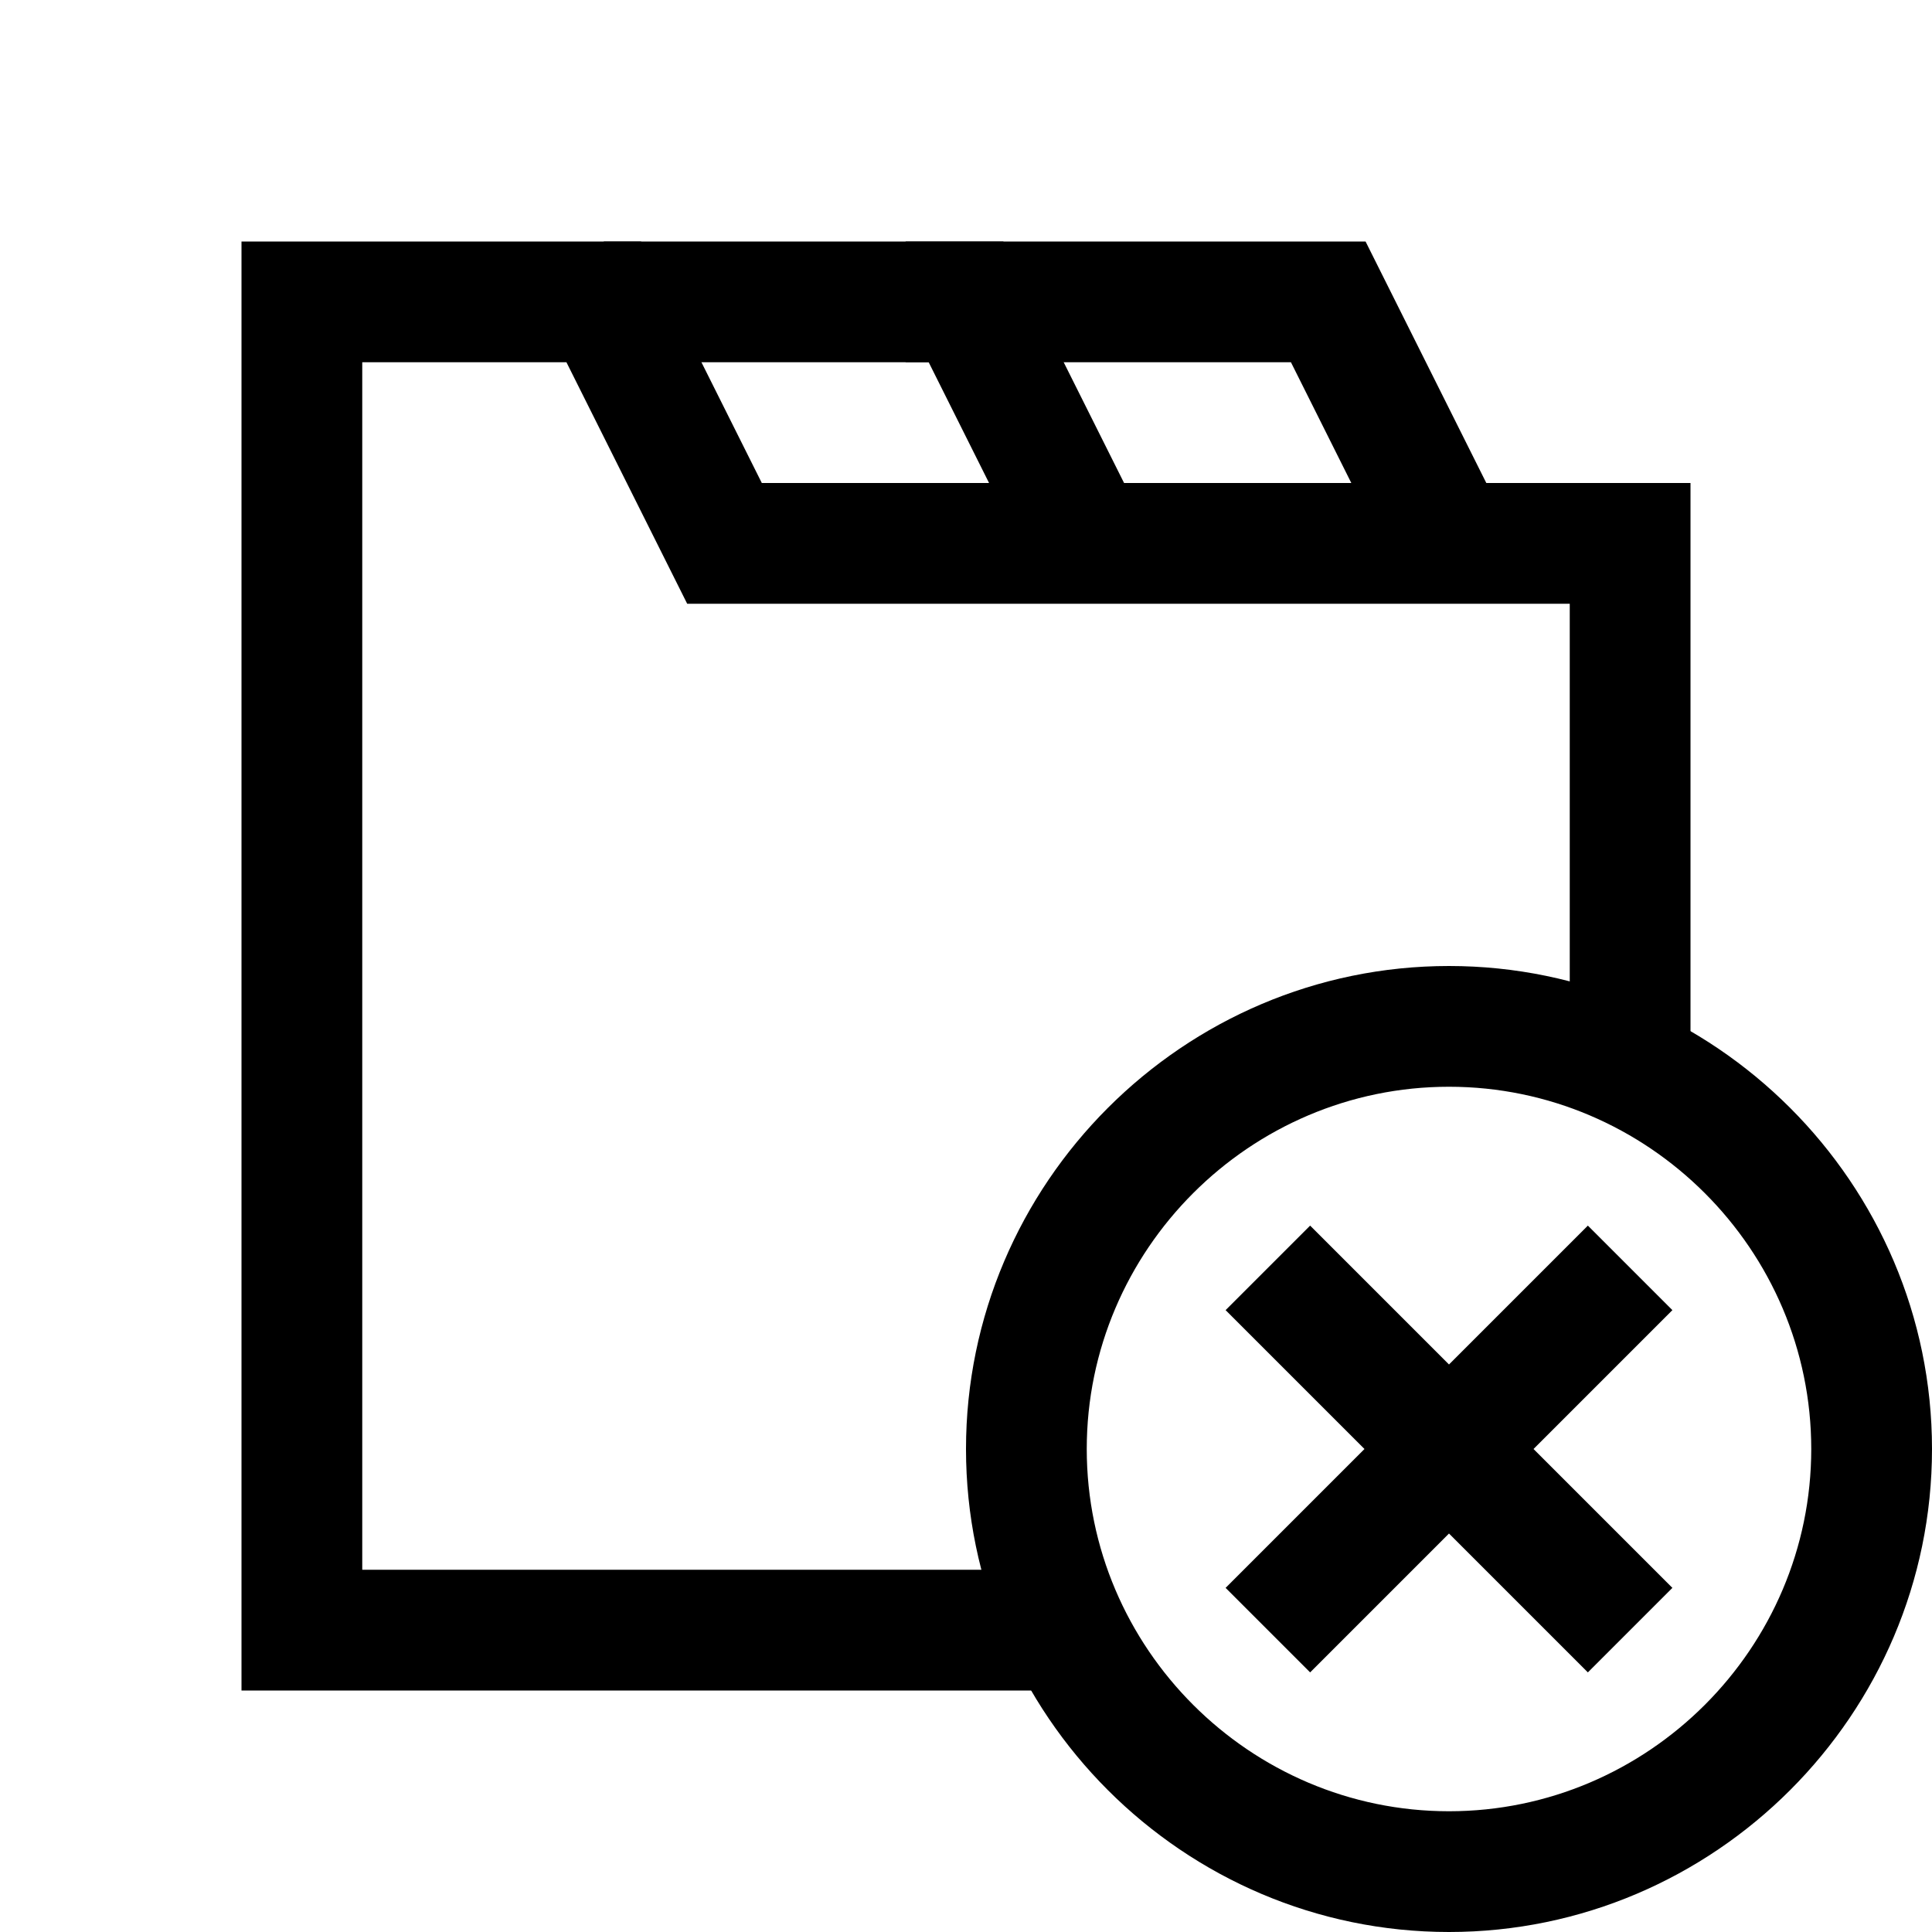 <?xml version="1.0" encoding="iso-8859-1"?>
<!-- Generator: Adobe Illustrator 22.0.1, SVG Export Plug-In . SVG Version: 6.00 Build 0)  -->
<svg version="1.1" id="Layer_1" xmlns="http://www.w3.org/2000/svg" xmlns:xlink="http://www.w3.org/1999/xlink" x="0px" y="0px"
	 viewBox="0 0 32 32" style="enable-background:new 0 0 32 32;" xml:space="preserve">
<path d="M24,32c-4.4,0-8-3.6-8-8s3.6-8,8-8s8,3.6,8,8S28.4,32,24,32z M24,18c-3.3,0-6,2.7-6,6s2.7,6,6,6s6-2.7,6-6S27.3,18,24,18z
	 M27.7,21.7l-1.4-1.4L24,22.6l-2.3-2.3l-1.4,1.4l2.3,2.3l-2.3,2.3l1.4,1.4l2.3-2.3l2.3,2.3l1.4-1.4L25.4,24L27.7,21.7z"/>
<polyline style="fill:none;stroke:#000000;stroke-width:2;stroke-miterlimit:10;" points="18,27 5,27 5,5 10,5 12,9 27,9 27,17.833 
	"/>
<polyline style="fill:none;stroke:#000000;stroke-width:2;stroke-miterlimit:10;" points="10,5 16,5 18,9 "/>
<polyline style="fill:none;stroke:#000000;stroke-width:2;stroke-miterlimit:10;" points="15,5 22,5 24,9 "/>
</svg>
